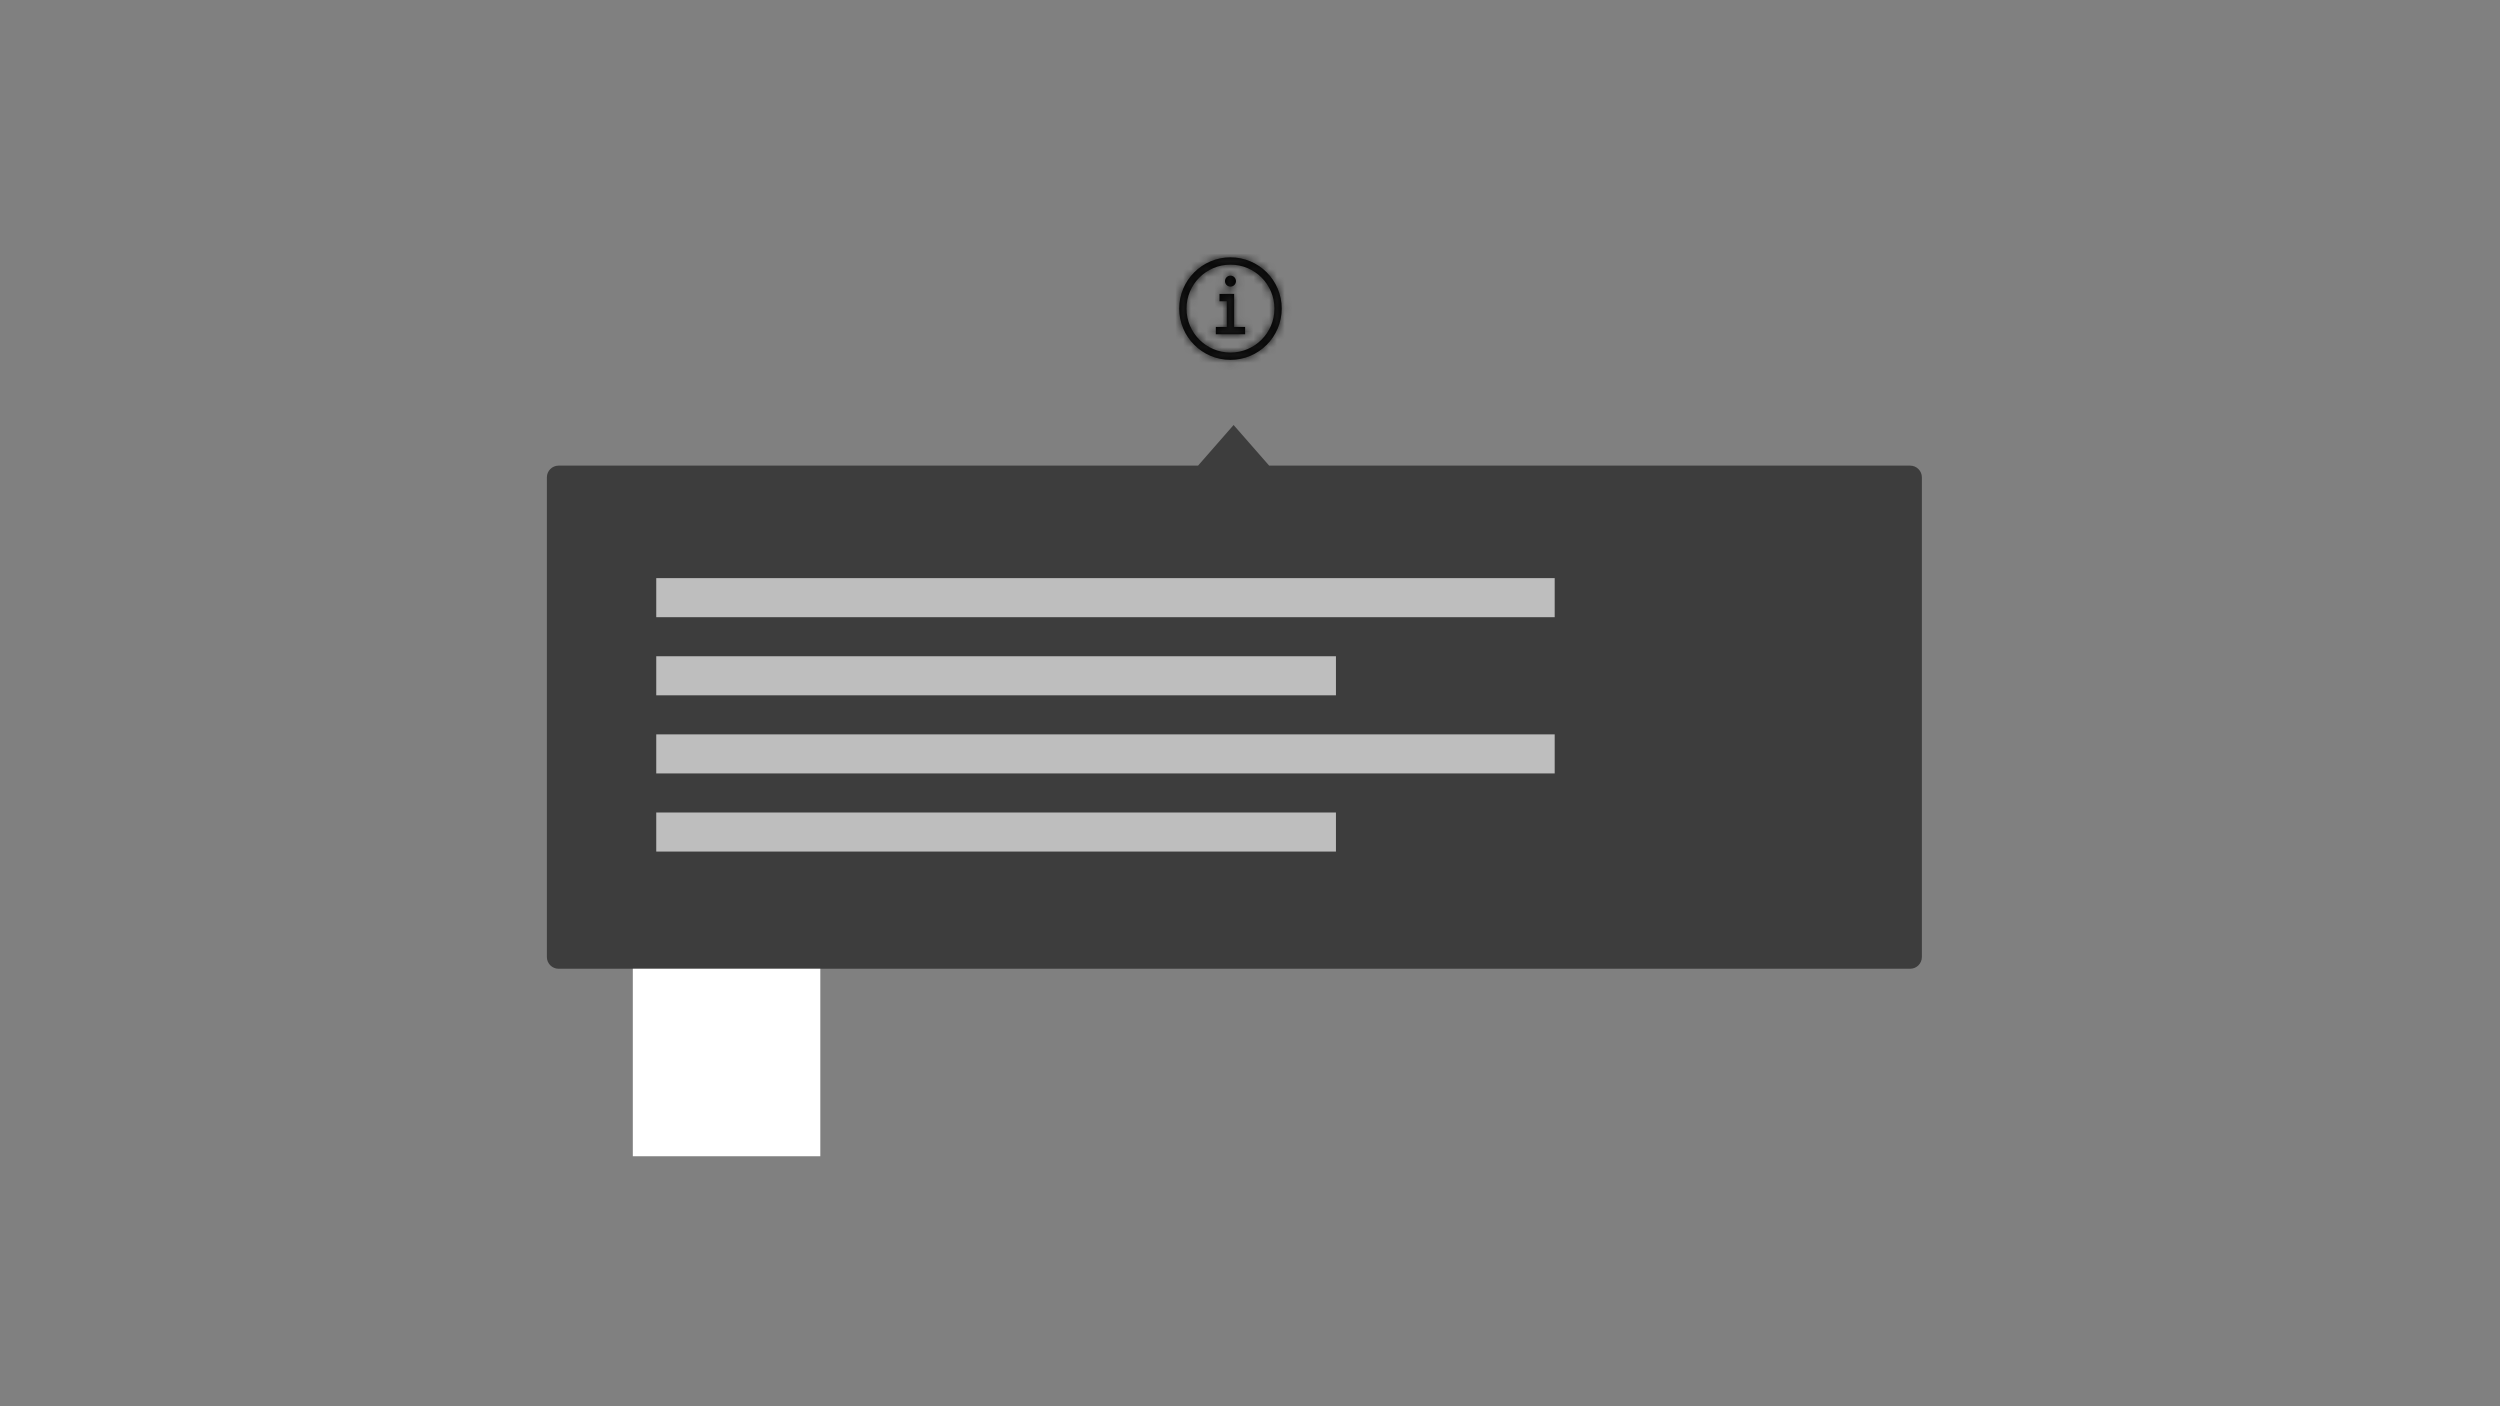 <?xml version="1.0" encoding="UTF-8"?>
<svg width="320px" height="180px" viewBox="0 0 320 180" version="1.1" xmlns="http://www.w3.org/2000/svg" xmlns:xlink="http://www.w3.org/1999/xlink">
    <rect x="0" y="0" width="320" height="180" fill="#808080" stroke="none"/>
    <title>tooltip</title>
    <defs>
        <path d="M7.031,8.906 L7.031,4.688 L5.156,4.688 L5.156,5.625 L6.094,5.625 L6.094,8.906 L4.688,8.906 L4.688,9.844 L8.438,9.844 L8.438,8.906 L7.031,8.906 L7.031,8.906 Z M6.562,2.344 C6.174,2.344 5.859,2.659 5.859,3.047 C5.859,3.435 6.174,3.75 6.562,3.75 C6.951,3.75 7.266,3.435 7.266,3.047 C7.266,2.659 6.951,2.344 6.562,2.344 L6.562,2.344 Z M6.562,13.125 C2.938,13.125 0,10.187 0,6.562 C0,2.938 2.938,0 6.562,0 C10.187,0 13.125,2.938 13.125,6.562 C13.121,10.185 10.185,13.121 6.562,13.125 Z M6.562,0.938 C3.456,0.938 0.938,3.456 0.938,6.562 C0.938,9.669 3.456,12.188 6.562,12.188 C9.669,12.188 12.188,9.669 12.188,6.562 C12.184,3.457 9.668,0.941 6.562,0.938 Z" id="path-1"></path>
    </defs>
    <g id="tooltip" stroke="none" stroke-width="1" fill="none" fill-rule="evenodd">
        <g id="Group" transform="translate(70, 32)">
            <g id="Group-56-Copy">
                <path d="M174.5,22.4 C175.328,22.4 176,23.072 176,23.9 L176,85.3 C176,86.128 175.328,86.8 174.5,86.8 L92.65,86.8 L88.1,92 L83.55,86.8 L1.5,86.8 C0.672,86.8 3.23497668e-16,86.128 0,85.3 L0,23.9 C1.20591542e-16,23.072 0.672,22.4 1.5,22.4 L174.5,22.4 Z" id="Rectangle-24" fill="#3D3D3D" transform="translate(88, 57.2) rotate(-180) translate(-88, -57.2) "></path>
                <g id="Group" transform="translate(80, 0)">
                    <g id="information" transform="translate(0.938, 0.938)">
                        <mask id="mask-2" fill="white">
                            <use xlink:href="#path-1"></use>
                        </mask>
                        <use id="Mask" fill="#000000" fill-rule="nonzero" xlink:href="#path-1"></use>
                        <g id="Group" mask="url(#mask-2)">
                            <g transform="translate(-0.938, -0.938)" id="icon-color">
                                <rect id="Rectangle-3-Copy" fill="#161616" x="0" y="0" width="37.5" height="37.5"></rect>
                            </g>
                        </g>
                    </g>
                    <rect id="transparent-rectangle" x="0" y="0" width="15" height="15"></rect>
                </g>
                <rect id="Rectangle" fill="#BEBEBE" x="14" y="42" width="115" height="5"></rect>
                <rect id="Rectangle-Copy-2" fill="#BEBEBE" x="14" y="62" width="115" height="5"></rect>
                <rect id="Rectangle-Copy" fill="#BEBEBE" x="14" y="52" width="87" height="5"></rect>
                <rect id="Rectangle-Copy-3" fill="#BEBEBE" x="14" y="72" width="87" height="5"></rect>
            </g>
            <rect id="Rectangle-Copy-2" fill="#FFFFFF" x="11" y="92" width="24" height="24"></rect>
        </g>
    </g>
</svg>